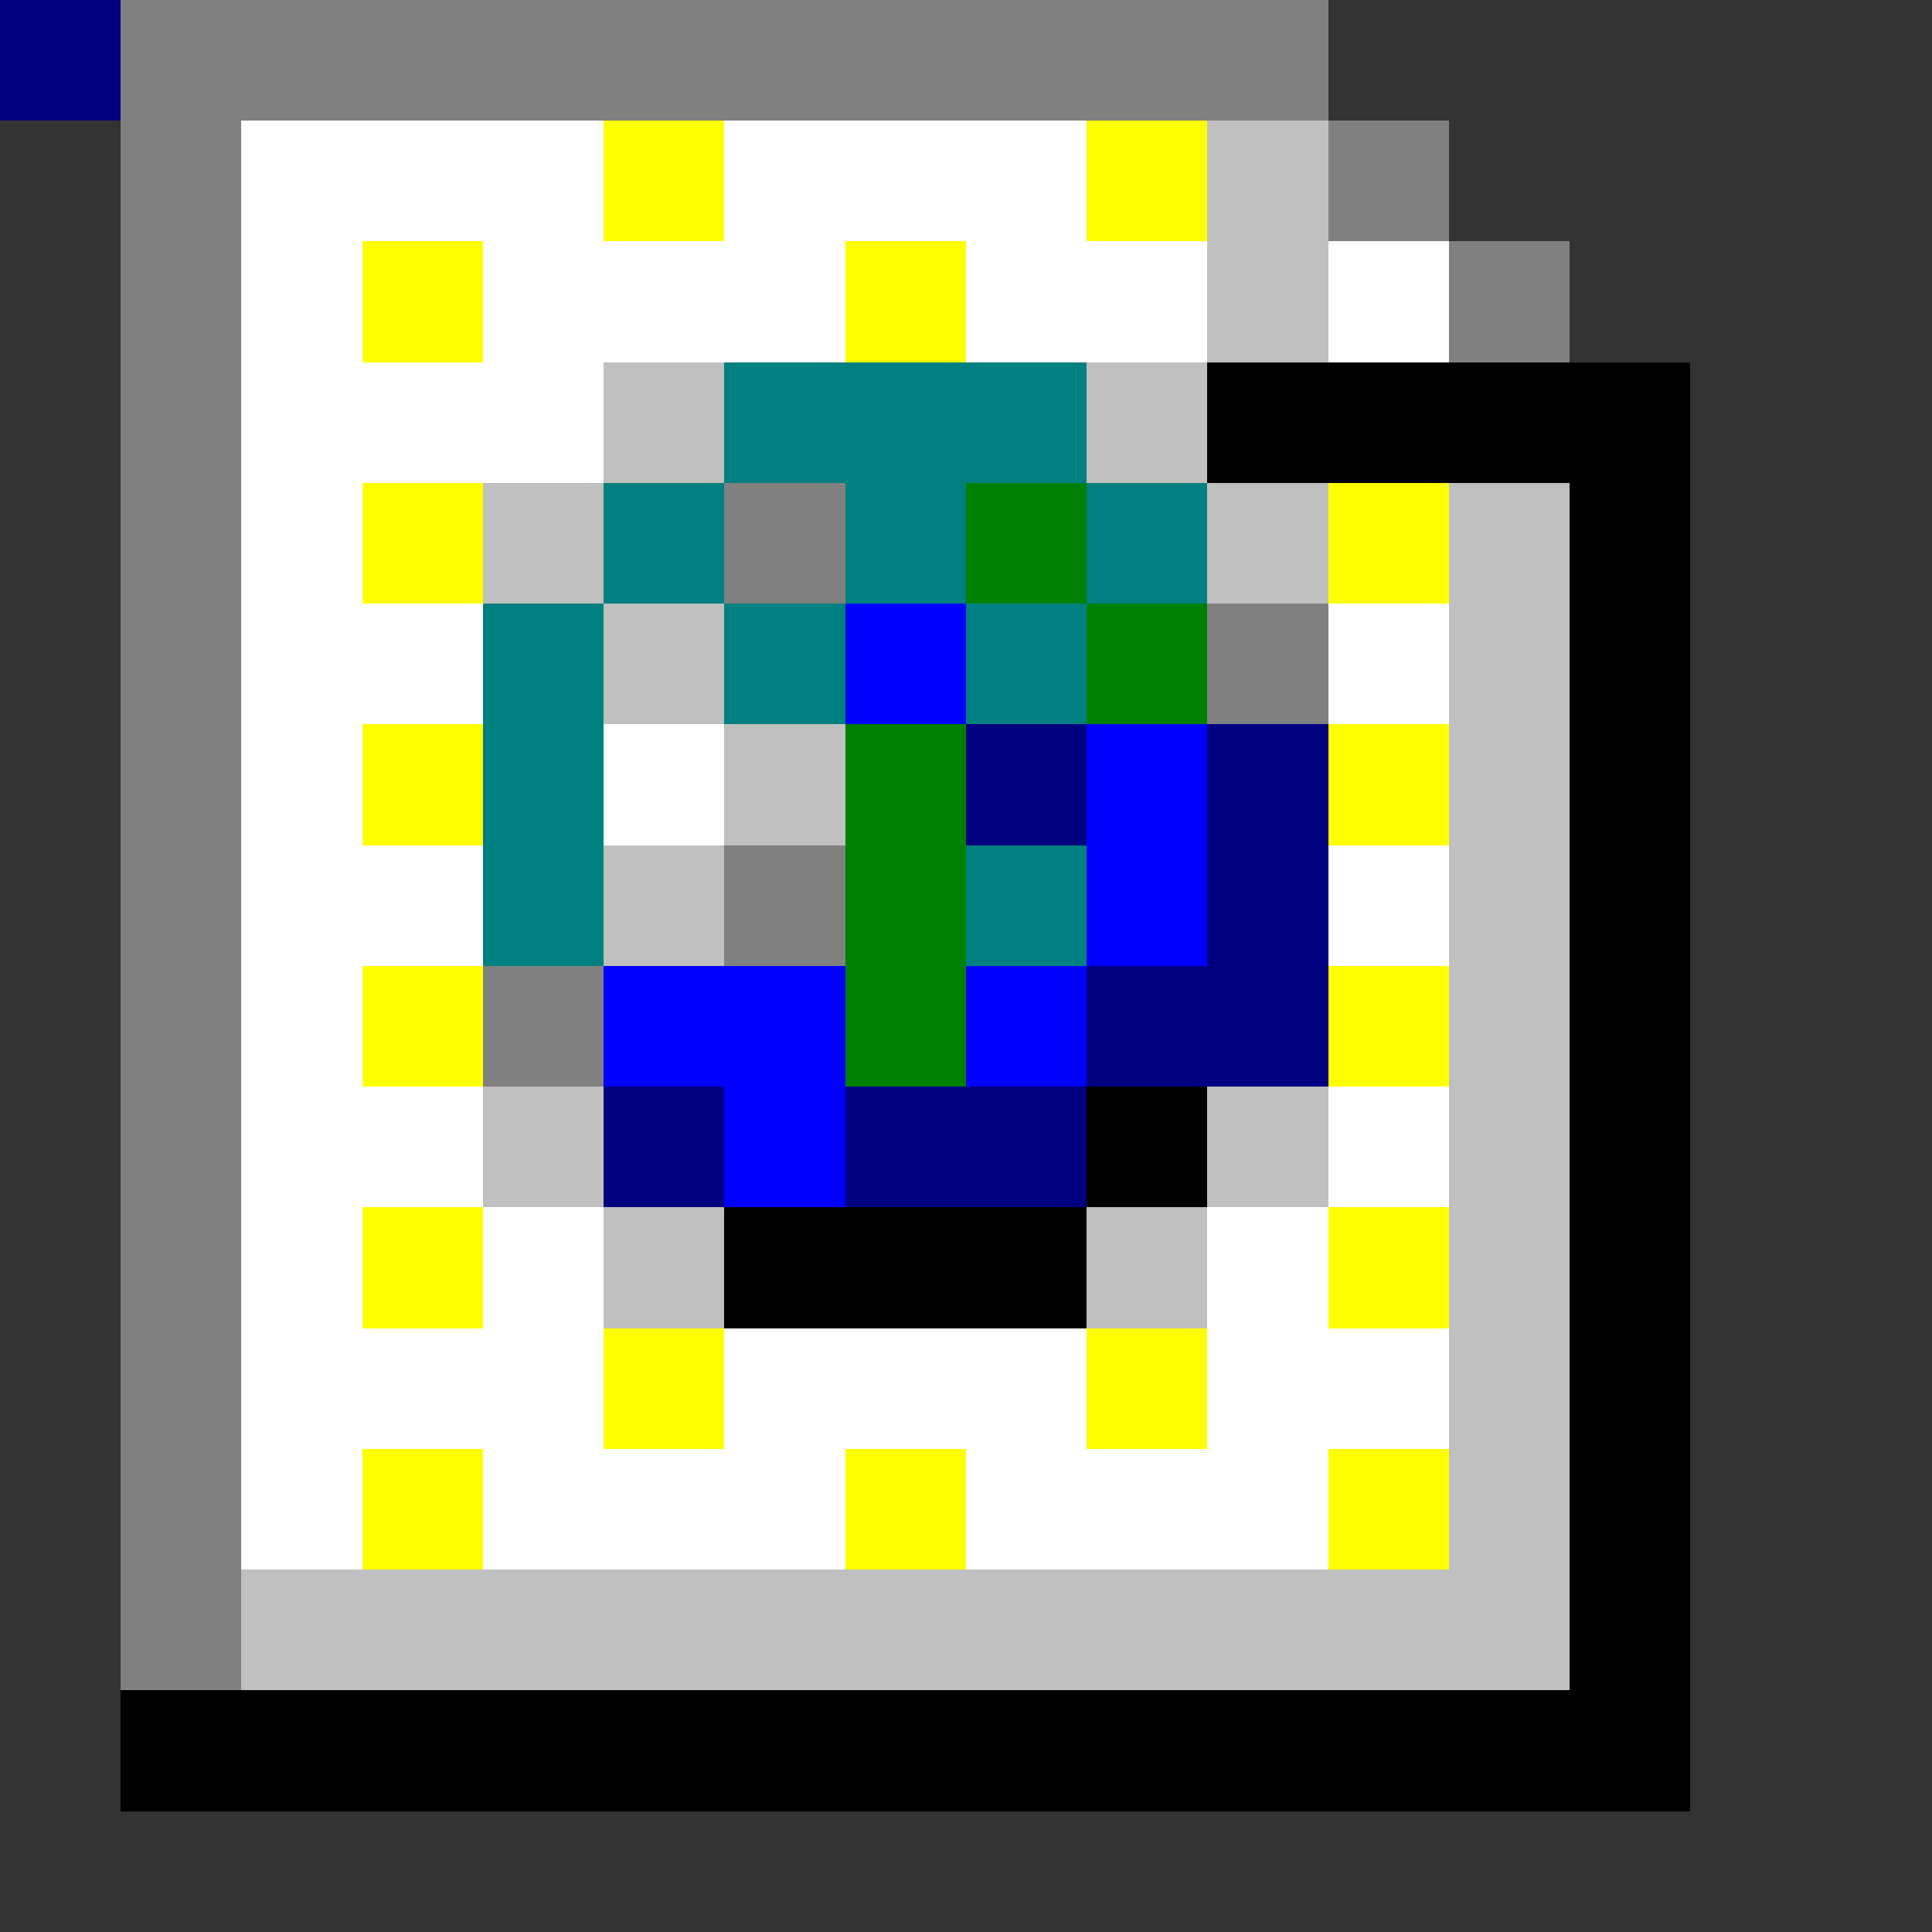 <svg xmlns="http://www.w3.org/2000/svg" viewBox="0 -0.5 16 16" shape-rendering="crispEdges">
<rect x="0" y="-0.5" width="16" height="16" fill="#333333" stroke="none"/>
<path stroke="#808080" d="M0 0h11M1 1h1M11 1h1M1 2h1M12 2h1M1 3h1M1 4h1M6 4h1M1 5h1M10 5h1M1 6h1M1 7h1M6 7h1M1 8h1M4 8h1M1 9h1M1 10h1M1 11h1M1 12h1M1 13h1" />
<path stroke="#ffffff" d="M0 0h1M2 1h3M6 1h3M2 2h1M4 2h3M8 2h2M11 2h1M2 3h3M2 4h1M2 5h2M11 5h1M2 6h1M5 6h1M2 7h2M11 7h1M2 8h1M2 9h2M11 9h1M2 10h1M4 10h1M10 10h1M2 11h3M6 11h3M10 11h2M2 12h1M4 12h3M8 12h3" />
<path stroke="#ffff00" d="M0 0h1M5 1h1M9 1h1M3 2h1M7 2h1M3 4h1M11 4h1M3 6h1M11 6h1M3 8h1M11 8h1M3 10h1M11 10h1M5 11h1M9 11h1M3 12h1M7 12h1M11 12h1" />
<path stroke="#c0c0c0" d="M0 0h1M10 1h1M10 2h1M5 3h1M9 3h1M4 4h1M10 4h1M12 4h1M5 5h1M12 5h1M6 6h1M12 6h1M5 7h1M12 7h1M12 8h1M4 9h1M10 9h1M12 9h1M5 10h1M9 10h1M12 10h1M12 11h1M12 12h1M2 13h11" />
<path stroke="#008080" d="M0 0h1M6 3h3M5 4h1M7 4h1M9 4h1M4 5h1M6 5h1M8 5h1M4 6h1M4 7h1M8 7h1" />
<path stroke="#000000" d="M0 0h1M10 3h4M13 4h1M13 5h1M13 6h1M13 7h1M13 8h1M9 9h1M13 9h1M6 10h3M13 10h1M13 11h1M13 12h1M13 13h1M1 14h13" />
<path stroke="#008000" d="M0 0h1M8 4h1M9 5h1M7 6h1M7 7h1M7 8h1" />
<path stroke="#0000ff" d="M0 0h1M7 5h1M9 6h1M9 7h1M5 8h2M8 8h1M6 9h1" />
<path stroke="#000080" d="M0 0h1M8 6h1M10 6h1M10 7h1M9 8h2M5 9h1M7 9h2" />
</svg>